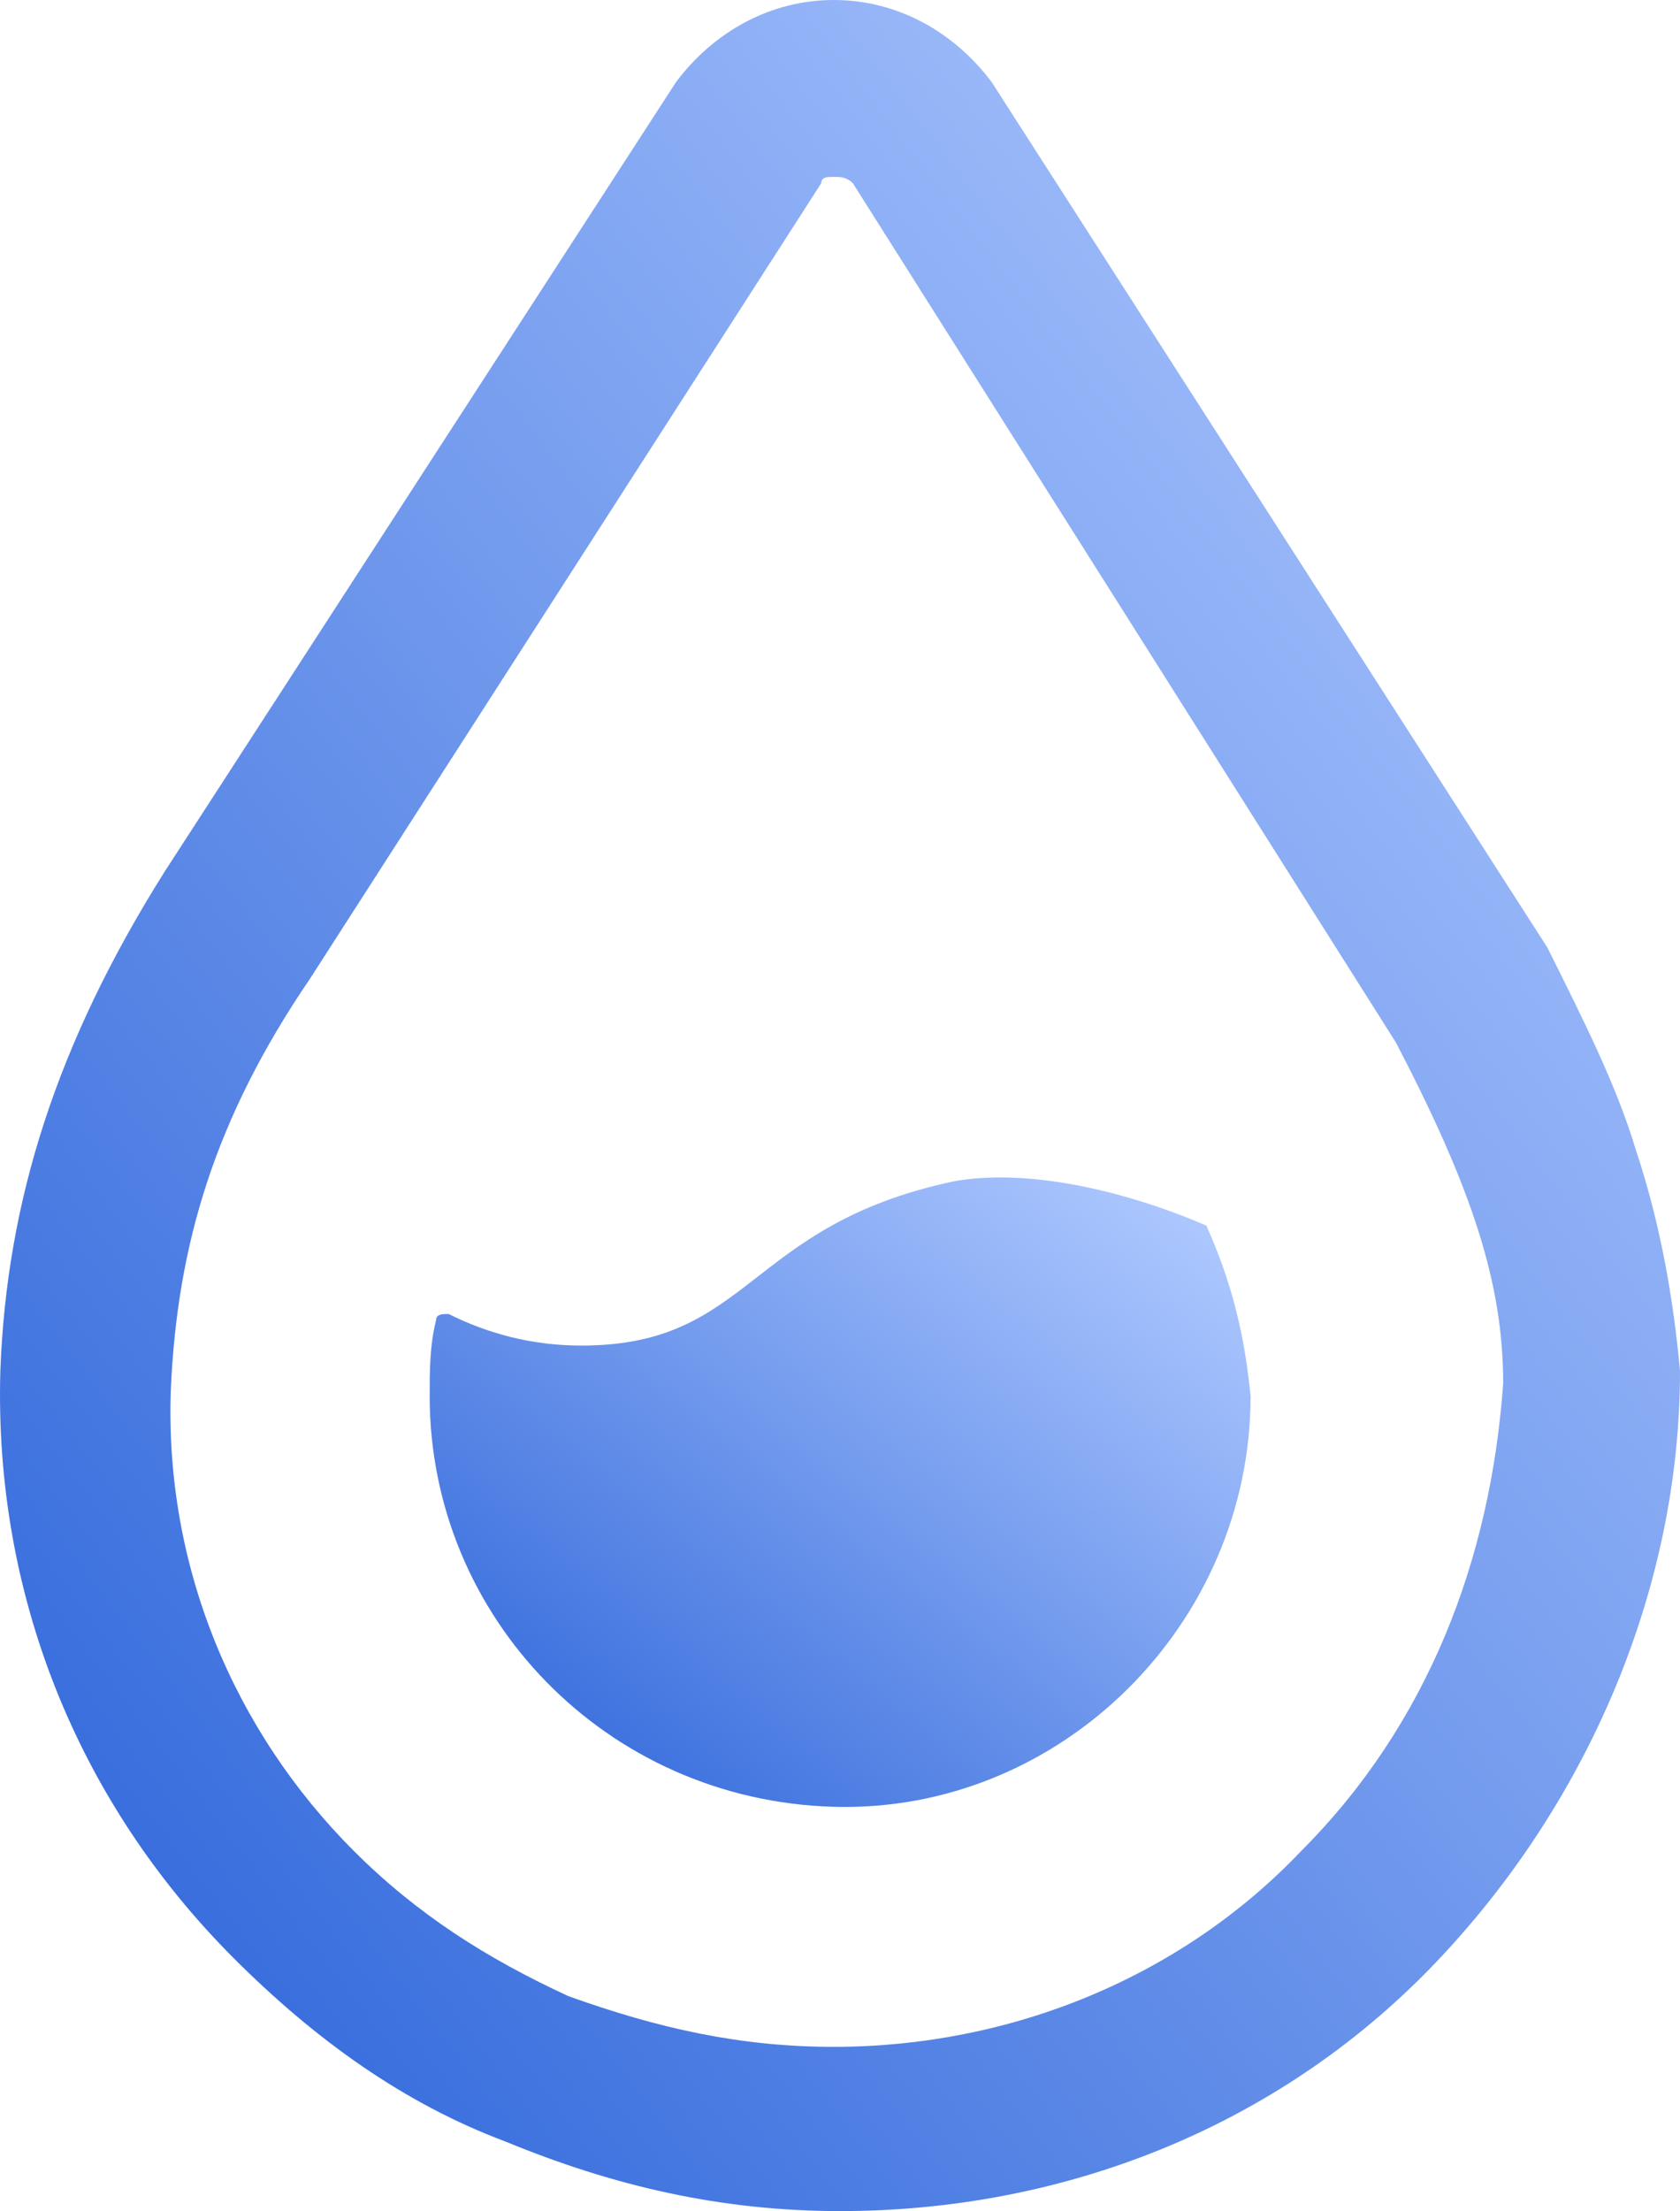 <svg
  xmlns="http://www.w3.org/2000/svg"
  xmlns:xlink="http://www.w3.org/1999/xlink"
  fill="none"
  version="1.1"
  width="19.002"
  height="25"
  viewBox="0 0 19.002 25"
>
  <defs>
    <linearGradient
      x1="0.947"
      y1="0.065"
      x2="0.012"
      y2="1"
      id="master_svg0_4079_70787"
    >
      <stop offset="0%" stop-color="#AFC9FF" stop-opacity="1" />
      <stop offset="100%" stop-color="#2861D8" stop-opacity="1" />
    </linearGradient>
    <linearGradient
      x1="0.947"
      y1="0.065"
      x2="0.012"
      y2="1"
      id="master_svg1_4079_70787"
    >
      <stop offset="0%" stop-color="#AFC9FF" stop-opacity="1" />
      <stop offset="100%" stop-color="#2861D8" stop-opacity="1" />
    </linearGradient>
  </defs>
  <g>
    <g>
      <path
        d="M17.502,10.714C17.93,11.571,18.288,12.286,18.502,13C18.788,13.857,18.93,14.714,19.002,15.5C19.002,18,17.93,20.429,16.216,22.214C14.431,24.071,12.002,25,9.503,25C8.146,25,6.932,24.714,5.718,24.214C4.575,23.786,3.575,23.071,2.646,22.143C0.861,20.357,-0.068,18,0.004,15.5C0.075,13.571,0.647,11.786,1.861,9.857L7.646,0.929C8.074,0.357,8.717,0,9.431,0C10.146,0,10.788,0.357,11.217,0.929L17.502,10.714ZM9.431,23.143C11.431,23.143,13.36,22.357,14.717,20.929C16.145,19.5,16.859,17.643,17.002,15.643C17.002,14.5,16.645,13.429,15.788,11.786L9.646,2.071C9.574,2,9.503,2,9.431,2C9.36,2,9.289,2,9.289,2.071L3.503,11.071C2.432,12.643,2.004,14.071,1.932,15.714C1.861,17.714,2.646,19.571,4.003,20.929C4.718,21.643,5.503,22.143,6.432,22.571C7.432,22.929,8.36,23.143,9.431,23.143Z"
        fill-rule="evenodd"
        fill="url(#master_svg0_4079_70787)"
        fill-opacity="1"
      />
    </g>
    <g>
      <path
        d="M13.645,13.857C12.645,13.429,11.574,13.214,10.788,13.357C8.432,13.857,8.503,15.214,6.575,15.214C6.003,15.214,5.503,15.071,5.075,14.857C5.003,14.857,4.932,14.857,4.932,14.929C4.86,15.214,4.86,15.5,4.86,15.786C4.86,18.286,6.86,20.357,9.431,20.429C12.003,20.5,14.145,18.357,14.145,15.786C14.074,15.071,13.931,14.5,13.645,13.857C13.645,13.929,13.645,13.857,13.645,13.857Z"
        fill="url(#master_svg1_4079_70787)"
        fill-opacity="1"
      />
    </g>
  </g>
</svg>

